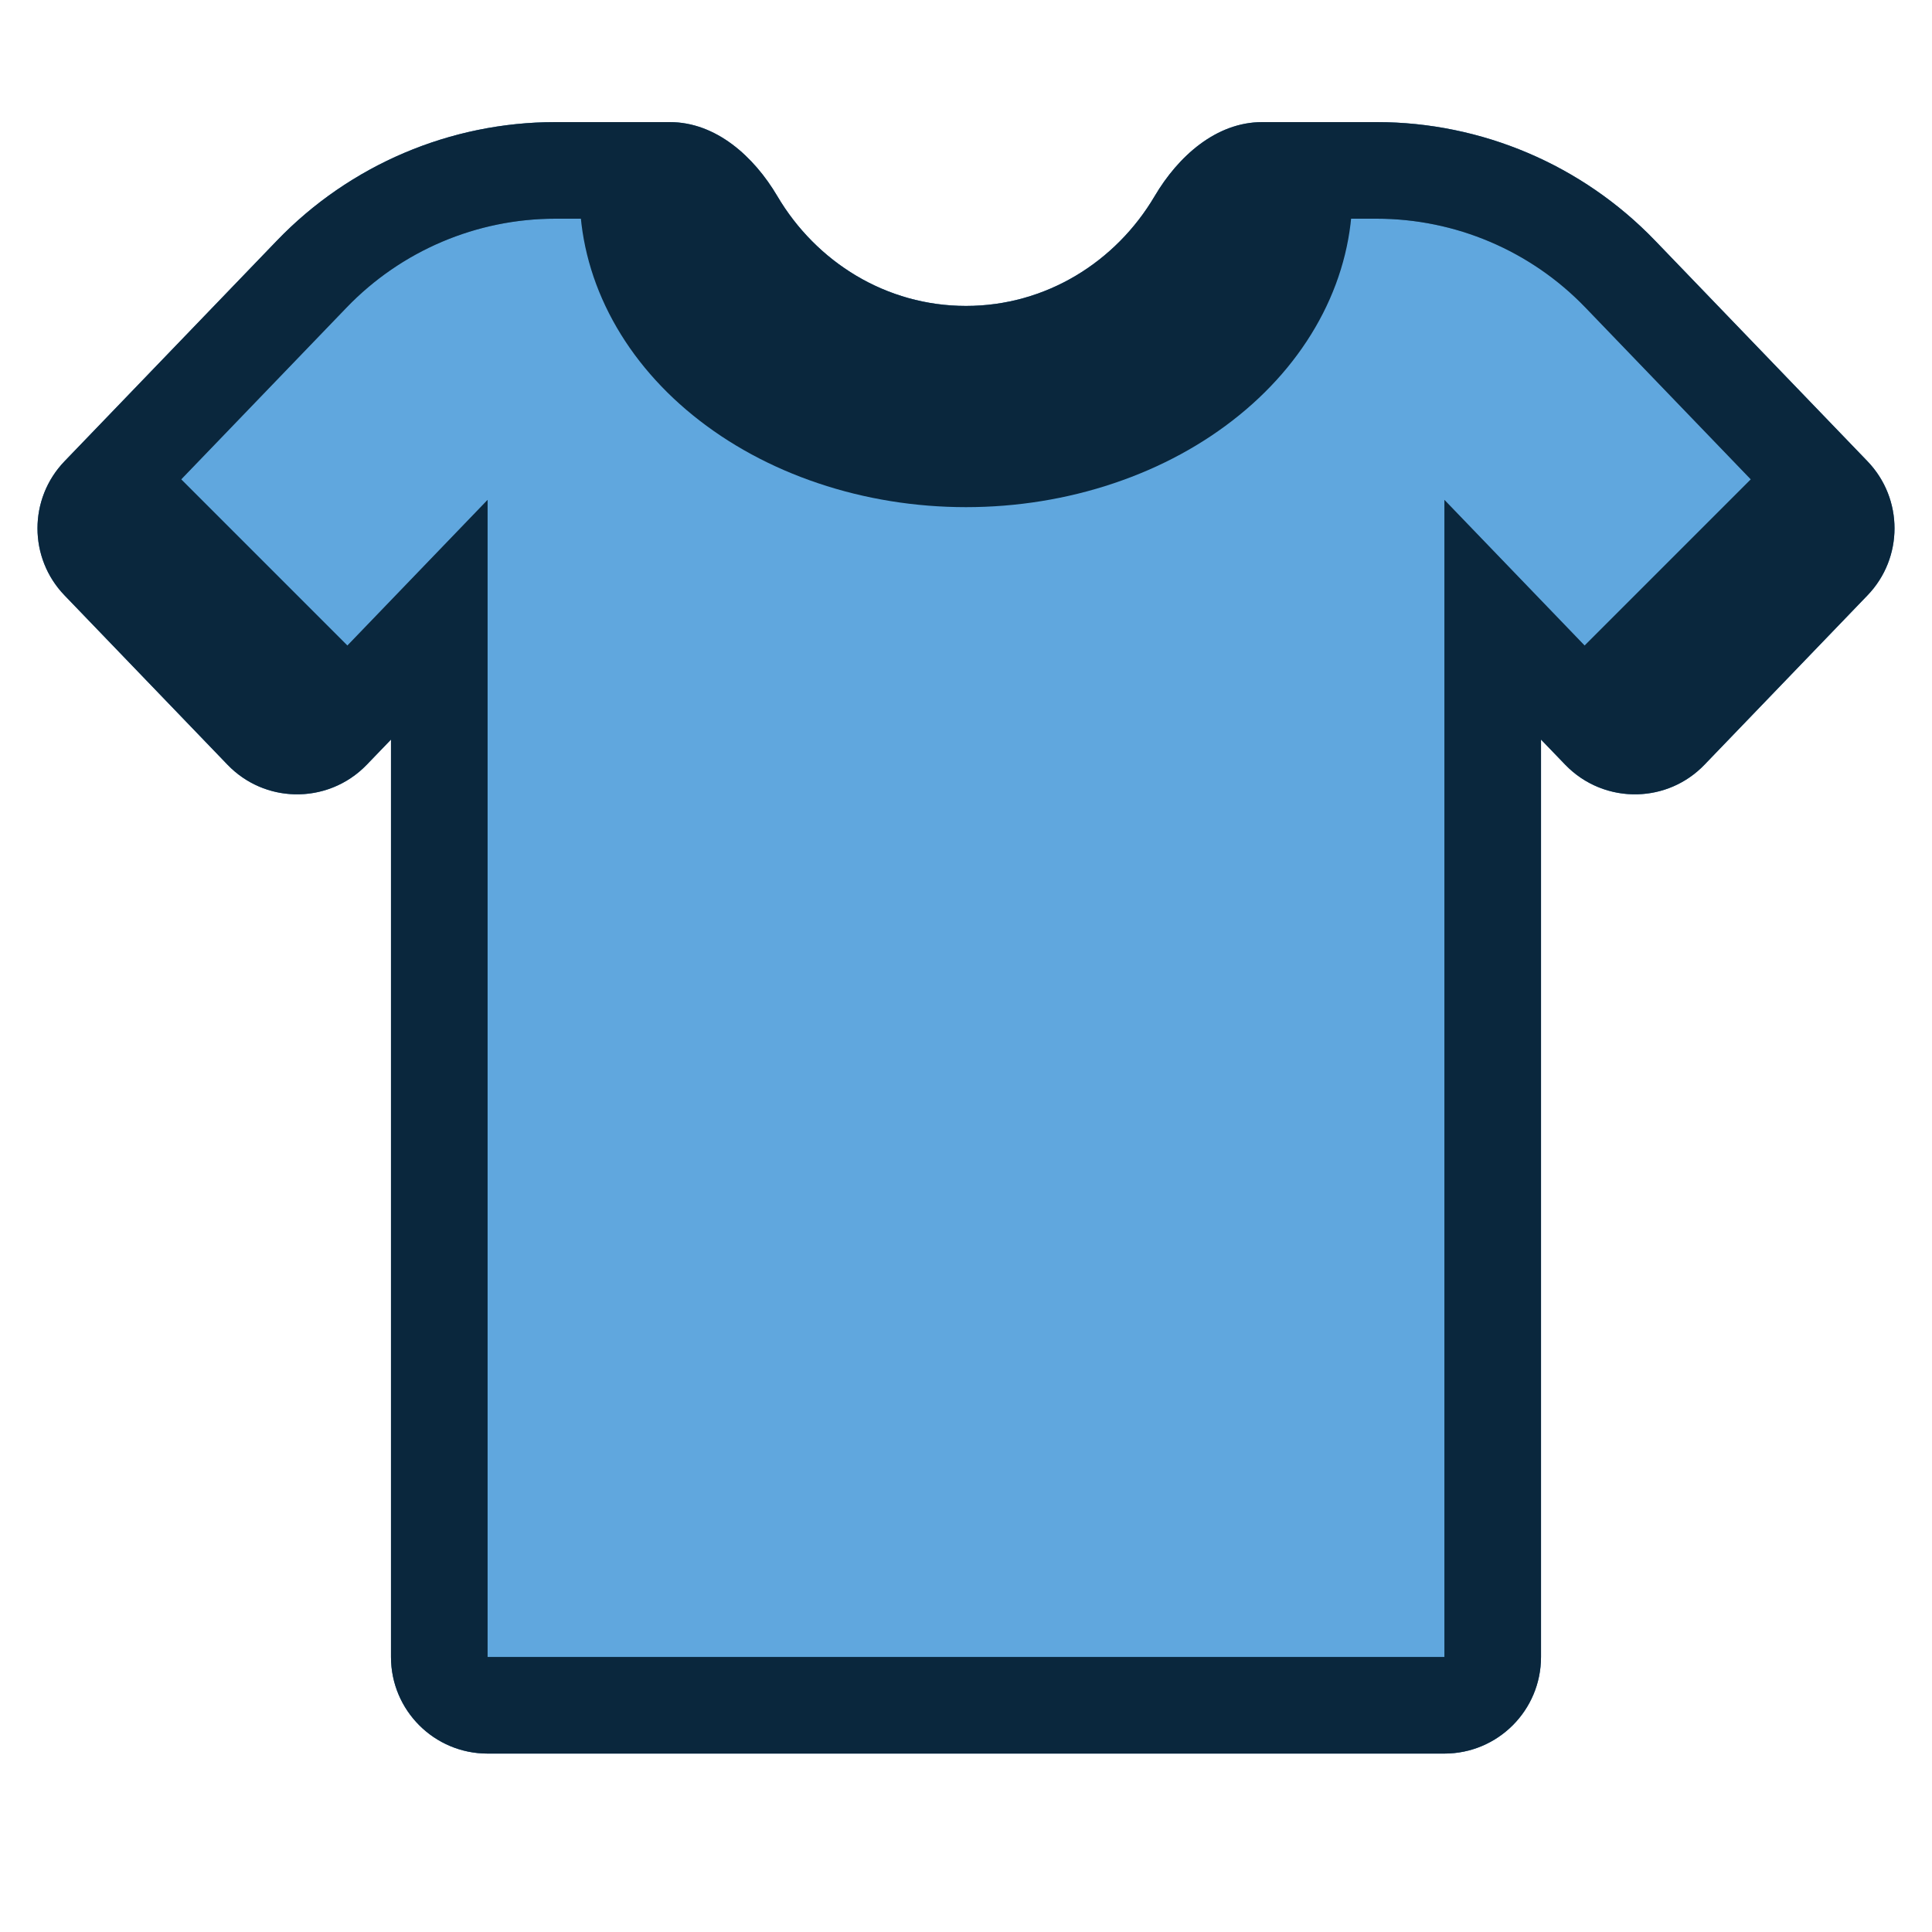 <svg width="40" height="40" viewBox="0 0 40 40" fill="none" xmlns="http://www.w3.org/2000/svg">
<path d="M1.335 12.325C0.59 11.551 0.59 10.326 1.335 9.551L5.734 4.981C7.242 3.414 9.323 2.528 11.498 2.528H13.866C14.822 2.528 15.608 3.237 16.094 4.061C16.899 5.425 18.347 6.334 20 6.334C21.653 6.334 23.101 5.425 23.906 4.061C24.392 3.237 25.178 2.528 26.134 2.528H28.502C30.677 2.528 32.758 3.414 34.266 4.981L38.665 9.551C39.41 10.326 39.41 11.551 38.665 12.325L35.289 15.833C34.502 16.65 33.194 16.65 32.407 15.833L31.905 15.312V34.306C31.905 35.411 31.01 36.306 29.905 36.306H10.095C8.99 36.306 8.095 35.411 8.095 34.306V15.312L7.593 15.833C6.806 16.65 5.498 16.65 4.711 15.833L1.335 12.325Z" fill="#60A7DE"/>
<path fill-rule="evenodd" clip-rule="evenodd" d="M29.905 10.35L33.848 14.446L37.224 10.938L32.825 6.368C31.694 5.192 30.133 4.528 28.502 4.528H26.143C26.129 4.533 26.095 4.548 26.037 4.591C25.919 4.679 25.767 4.842 25.628 5.078C24.491 7.003 22.413 8.334 20 8.334C17.587 8.334 15.509 7.003 14.372 5.078C14.233 4.842 14.082 4.679 13.963 4.591C13.905 4.548 13.871 4.533 13.857 4.528H11.498C9.867 4.528 8.306 5.192 7.175 6.368L2.776 10.938L1.335 9.551L5.734 4.981C7.242 3.414 9.323 2.528 11.498 2.528H13.866C14.822 2.528 15.608 3.237 16.094 4.061C16.899 5.425 18.347 6.334 20 6.334C21.653 6.334 23.101 5.425 23.906 4.061C24.392 3.237 25.178 2.528 26.134 2.528H28.502C30.677 2.528 32.758 3.414 34.266 4.981L38.665 9.551C39.41 10.326 39.41 11.551 38.665 12.325L35.289 15.833C34.91 16.227 34.41 16.431 33.905 16.445C33.363 16.46 32.815 16.256 32.407 15.833L31.905 15.312V34.306C31.905 35.411 31.01 36.306 29.905 36.306H10.095C8.99 36.306 8.095 35.411 8.095 34.306V15.312L7.593 15.833C7.185 16.256 6.637 16.46 6.095 16.445C5.59 16.431 5.09 16.227 4.711 15.833L1.335 12.325C0.59 11.551 0.59 10.326 1.335 9.551L2.776 10.938L6.152 14.446L10.095 10.35V34.306H29.905V10.35Z" fill="black" fill-opacity="0.3"/>
<path d="M28 3.5C28 4.354 27.793 5.199 27.391 5.987C26.989 6.776 26.4 7.493 25.657 8.096C24.914 8.7 24.032 9.179 23.061 9.505C22.091 9.832 21.051 10 20 10C18.949 10 17.909 9.832 16.939 9.505C15.968 9.179 15.086 8.7 14.343 8.096C13.6 7.493 13.011 6.776 12.609 5.987C12.207 5.199 12 4.354 12 3.5H14.724C14.724 4.063 14.86 4.62 15.125 5.141C15.39 5.661 15.779 6.133 16.269 6.531C16.759 6.93 17.341 7.245 17.981 7.461C18.621 7.676 19.307 7.787 20 7.787C20.693 7.787 21.379 7.676 22.019 7.461C22.659 7.245 23.241 6.93 23.731 6.531C24.221 6.133 24.61 5.661 24.875 5.141C25.14 4.62 25.276 4.063 25.276 3.5H28Z" fill="#60A7DE"/>
<path fill-rule="evenodd" clip-rule="evenodd" d="M29.905 10.35L33.848 14.446L37.224 10.938L32.825 6.368C31.694 5.192 30.133 4.528 28.502 4.528H26.143C26.129 4.533 26.095 4.548 26.037 4.591C25.919 4.679 25.767 4.842 25.628 5.078C24.491 7.003 22.413 8.334 20 8.334C17.587 8.334 15.509 7.003 14.372 5.078C14.233 4.842 14.082 4.679 13.963 4.591C13.905 4.548 13.871 4.533 13.857 4.528H11.498C9.867 4.528 8.306 5.192 7.175 6.368L2.776 10.938L6.152 14.446L10.095 10.35V34.306H29.905V10.35ZM33.905 16.445C34.41 16.431 34.91 16.227 35.289 15.833L38.665 12.325C39.41 11.551 39.41 10.326 38.665 9.551L34.266 4.981C32.758 3.414 30.677 2.528 28.502 2.528H26.134C25.178 2.528 24.392 3.237 23.906 4.061C23.101 5.425 21.653 6.334 20 6.334C18.347 6.334 16.899 5.425 16.094 4.061C15.608 3.237 14.822 2.528 13.866 2.528H11.498C9.323 2.528 7.242 3.414 5.734 4.981L1.335 9.551C0.59 10.326 0.59 11.551 1.335 12.325L4.711 15.833C5.09 16.227 5.59 16.431 6.095 16.445C6.637 16.46 7.185 16.256 7.593 15.833L8.095 15.312V34.306C8.095 35.411 8.99 36.306 10.095 36.306H29.905C31.01 36.306 31.905 35.411 31.905 34.306V15.312L32.407 15.833C32.815 16.256 33.363 16.46 33.905 16.445Z" fill="#0A273D"/>
<line x1="33.293" y1="14.293" x2="37.293" y2="10.293" stroke="#0A273D" stroke-width="2"/>
<line x1="2.707" y1="10.293" x2="6.707" y2="14.293" stroke="#0A273D" stroke-width="2"/>
<path d="M28 4C28 4.854 27.793 5.699 27.391 6.487C26.989 7.276 26.4 7.993 25.657 8.596C24.914 9.2 24.032 9.679 23.061 10.005C22.091 10.332 21.051 10.5 20 10.5C18.949 10.5 17.909 10.332 16.939 10.005C15.968 9.679 15.086 9.2 14.343 8.596C13.6 7.993 13.011 7.276 12.609 6.487C12.207 5.699 12 4.854 12 4H14.724C14.724 4.563 14.86 5.12 15.125 5.641C15.39 6.161 15.779 6.633 16.269 7.031C16.759 7.43 17.341 7.745 17.981 7.961C18.621 8.176 19.307 8.287 20 8.287C20.693 8.287 21.379 8.176 22.019 7.961C22.659 7.745 23.241 7.43 23.731 7.031C24.221 6.633 24.61 6.161 24.875 5.641C25.14 5.12 25.276 4.563 25.276 4H28Z" fill="#0A273D"/>
</svg>

